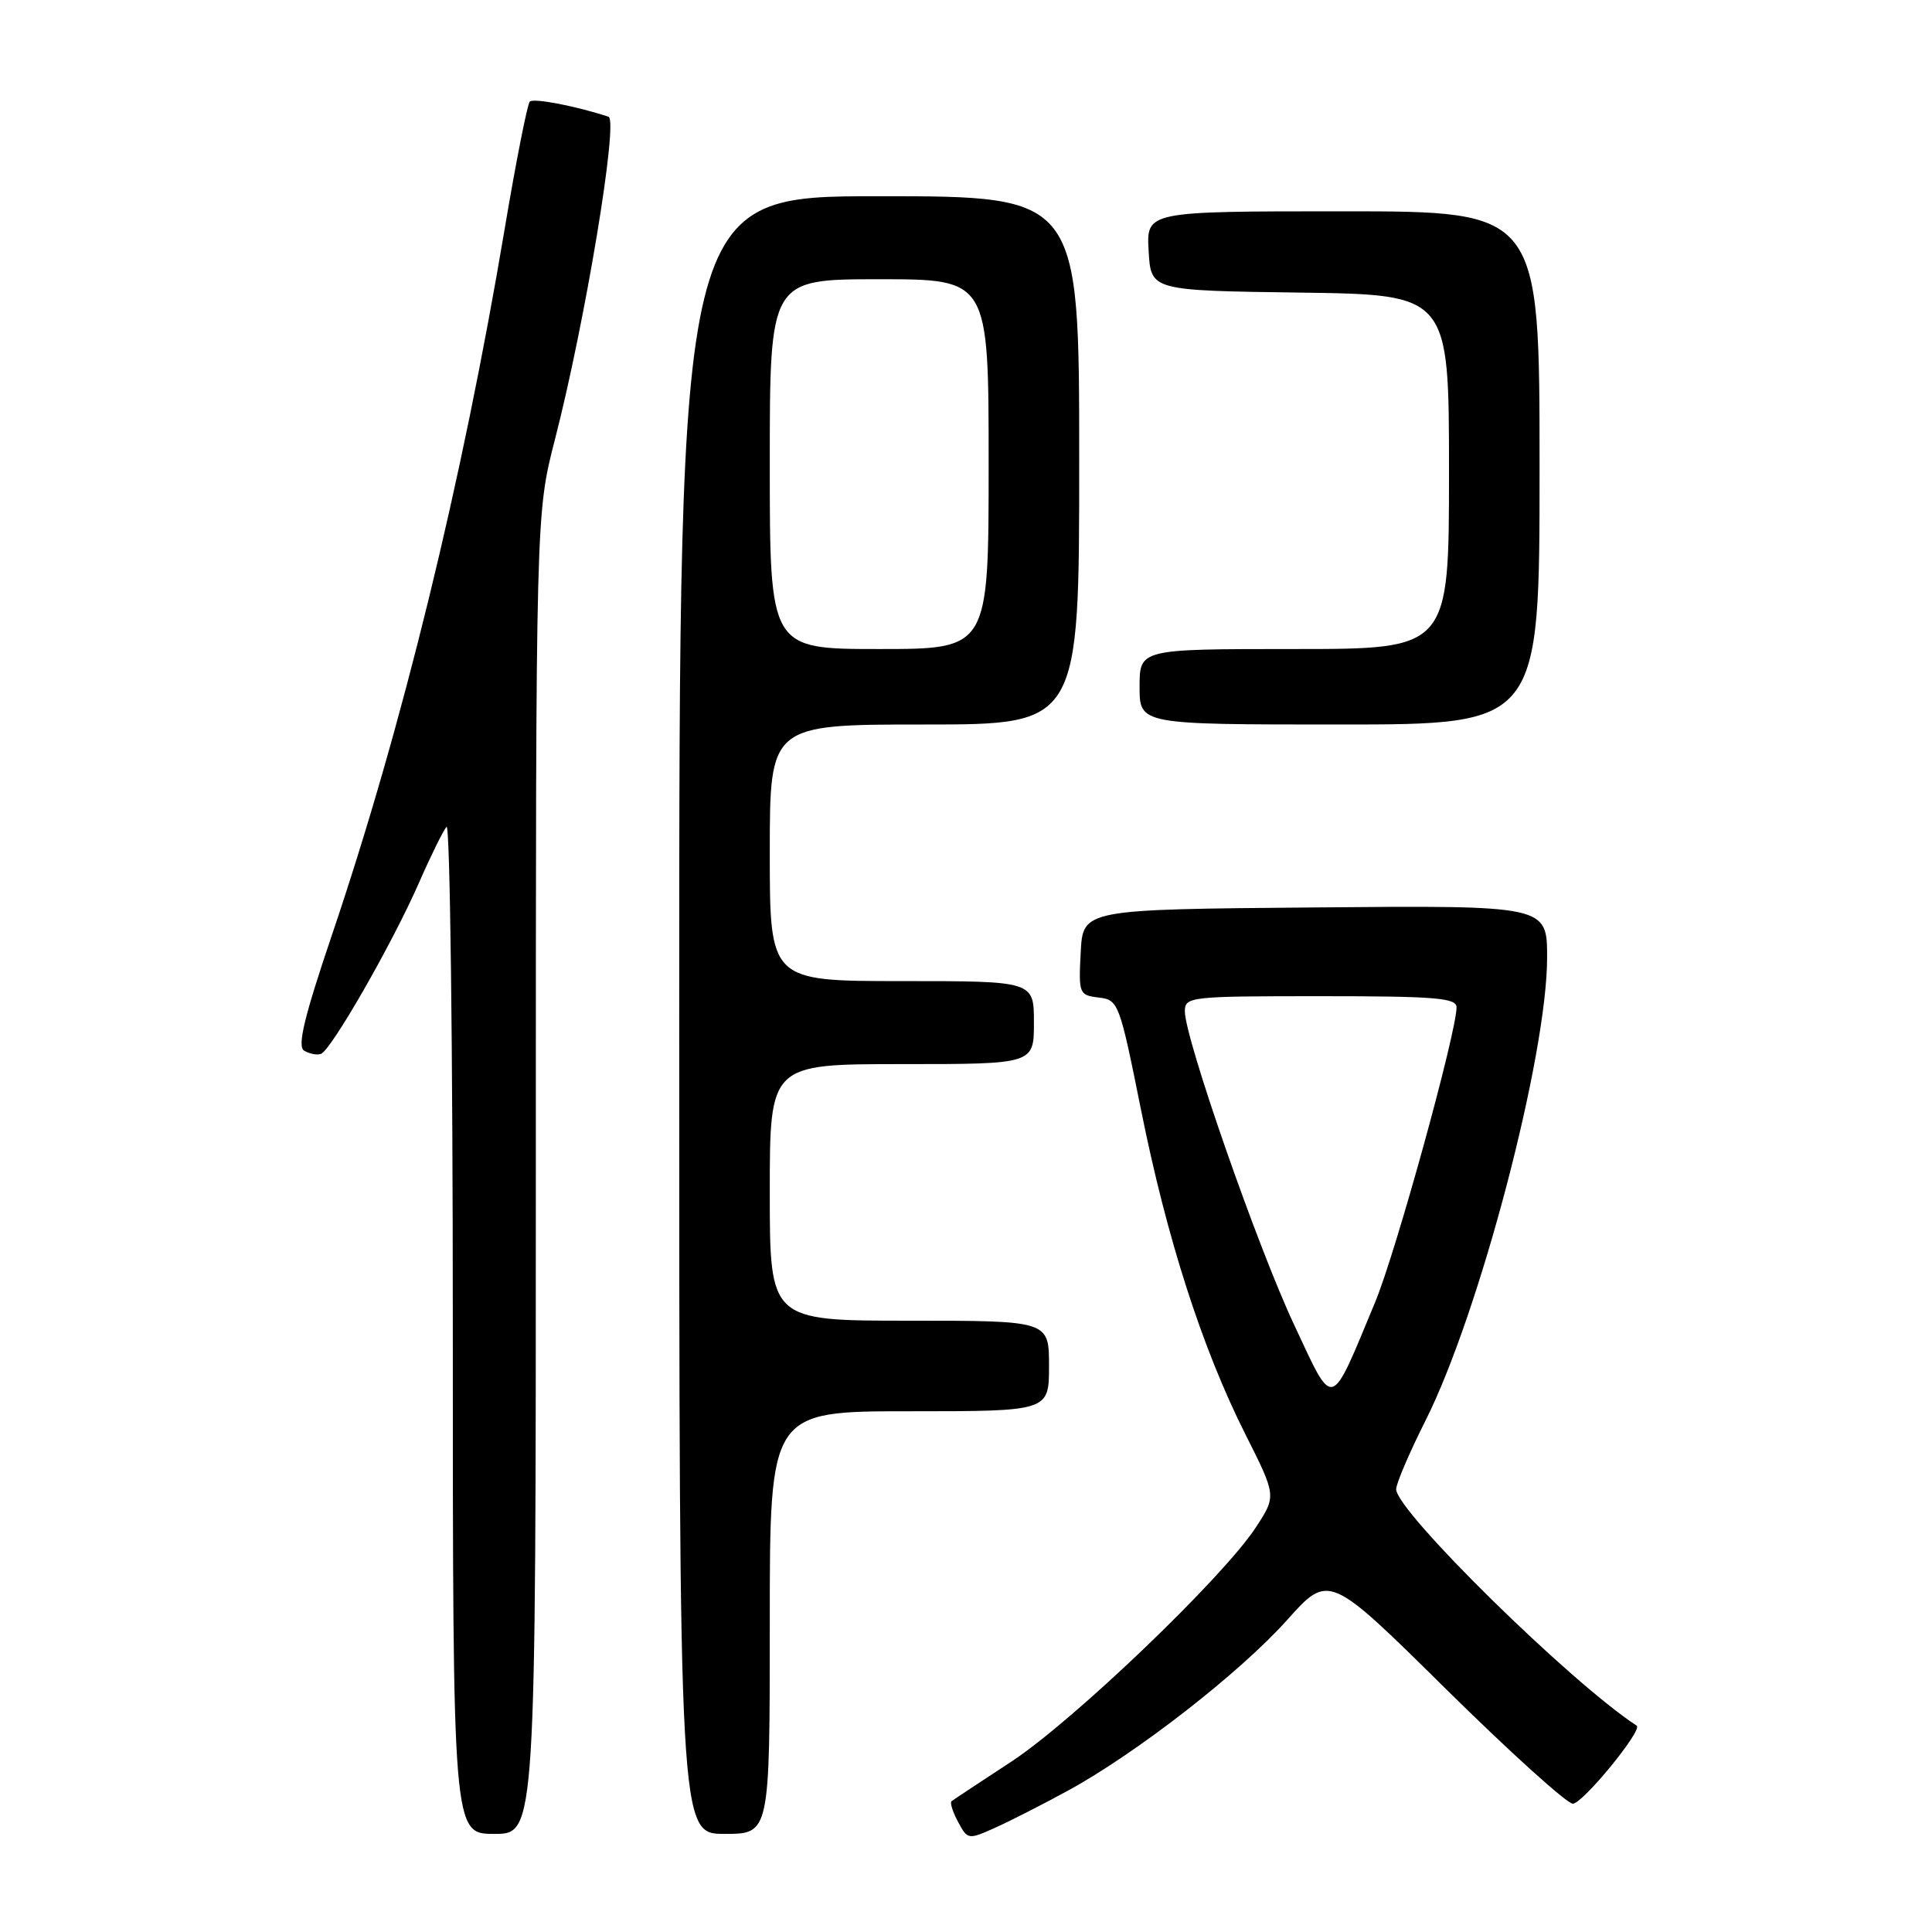 <?xml version="1.0" encoding="UTF-8" standalone="no"?>
<!DOCTYPE svg PUBLIC "-//W3C//DTD SVG 1.1//EN" "http://www.w3.org/Graphics/SVG/1.1/DTD/svg11.dtd" >
<svg xmlns="http://www.w3.org/2000/svg" xmlns:xlink="http://www.w3.org/1999/xlink" version="1.1" viewBox="0 0 256 256">
 <g >
 <path fill="currentColor"
d=" M 141.58 237.23 C 150.65 232.27 164.33 221.61 170.53 214.68 C 176.08 208.48 176.08 208.48 191.53 223.74 C 200.03 232.13 207.63 239.00 208.41 239.00 C 209.71 239.00 217.72 229.22 216.87 228.66 C 208.10 222.94 185.00 200.23 185.00 197.33 C 185.00 196.57 186.76 192.46 188.91 188.19 C 196.05 173.97 205.00 139.89 205.00 126.88 C 205.00 119.97 205.00 119.97 174.25 120.24 C 143.50 120.50 143.50 120.50 143.20 126.18 C 142.91 131.68 142.99 131.87 145.59 132.18 C 148.20 132.49 148.34 132.87 151.18 147.00 C 154.60 164.08 159.28 178.63 165.00 190.01 C 169.13 198.21 169.13 198.21 166.43 202.35 C 162.14 208.96 142.20 228.06 134.00 233.43 C 129.88 236.13 126.31 238.49 126.08 238.67 C 125.85 238.85 126.24 240.09 126.95 241.41 C 128.22 243.78 128.29 243.79 131.92 242.16 C 133.94 241.25 138.29 239.03 141.58 237.23 Z  M 71.00 155.54 C 71.00 68.08 71.00 68.08 73.53 58.24 C 77.52 42.77 81.98 15.92 80.63 15.47 C 76.33 14.05 70.70 12.97 70.20 13.46 C 69.88 13.79 68.38 21.36 66.88 30.28 C 61.22 63.96 53.28 96.42 43.96 123.96 C 40.32 134.71 39.38 138.62 40.28 139.20 C 40.95 139.62 41.95 139.83 42.50 139.66 C 43.83 139.26 52.00 125.01 55.53 116.94 C 57.08 113.40 58.72 110.07 59.17 109.55 C 59.63 109.03 60.00 138.84 60.00 175.80 C 60.00 243.00 60.00 243.00 65.50 243.00 C 71.00 243.00 71.00 243.00 71.00 155.54 Z  M 102.00 215.00 C 102.00 187.00 102.00 187.00 120.50 187.00 C 139.00 187.00 139.00 187.00 139.00 181.00 C 139.00 175.00 139.00 175.00 120.50 175.00 C 102.00 175.00 102.00 175.00 102.00 158.00 C 102.00 141.00 102.00 141.00 119.50 141.00 C 137.00 141.00 137.00 141.00 137.00 135.50 C 137.00 130.00 137.00 130.00 119.50 130.00 C 102.00 130.00 102.00 130.00 102.00 113.00 C 102.00 96.00 102.00 96.00 122.50 96.00 C 143.00 96.00 143.00 96.00 143.00 61.00 C 143.00 26.00 143.00 26.00 116.50 26.00 C 90.00 26.00 90.00 26.00 90.00 134.50 C 90.00 243.00 90.00 243.00 96.00 243.00 C 102.00 243.00 102.00 243.00 102.00 215.00 Z  M 204.00 62.00 C 204.00 28.00 204.00 28.00 177.95 28.00 C 151.90 28.00 151.90 28.00 152.20 33.25 C 152.50 38.50 152.50 38.50 172.25 38.77 C 192.00 39.04 192.00 39.04 192.00 62.52 C 192.00 86.00 192.00 86.00 171.50 86.00 C 151.00 86.00 151.00 86.00 151.00 91.00 C 151.00 96.00 151.00 96.00 177.50 96.00 C 204.00 96.00 204.00 96.00 204.00 62.00 Z  M 171.46 175.50 C 166.62 165.18 157.00 137.58 157.00 134.01 C 157.00 132.07 157.62 132.00 175.00 132.00 C 190.18 132.00 193.00 132.23 193.00 133.47 C 193.00 136.80 184.94 166.00 182.22 172.53 C 176.16 187.09 176.81 186.91 171.46 175.50 Z  M 102.00 61.50 C 102.00 37.00 102.00 37.00 116.50 37.00 C 131.00 37.00 131.00 37.00 131.00 61.50 C 131.00 86.00 131.00 86.00 116.50 86.00 C 102.00 86.00 102.00 86.00 102.00 61.50 Z "/>
</g>
</svg>